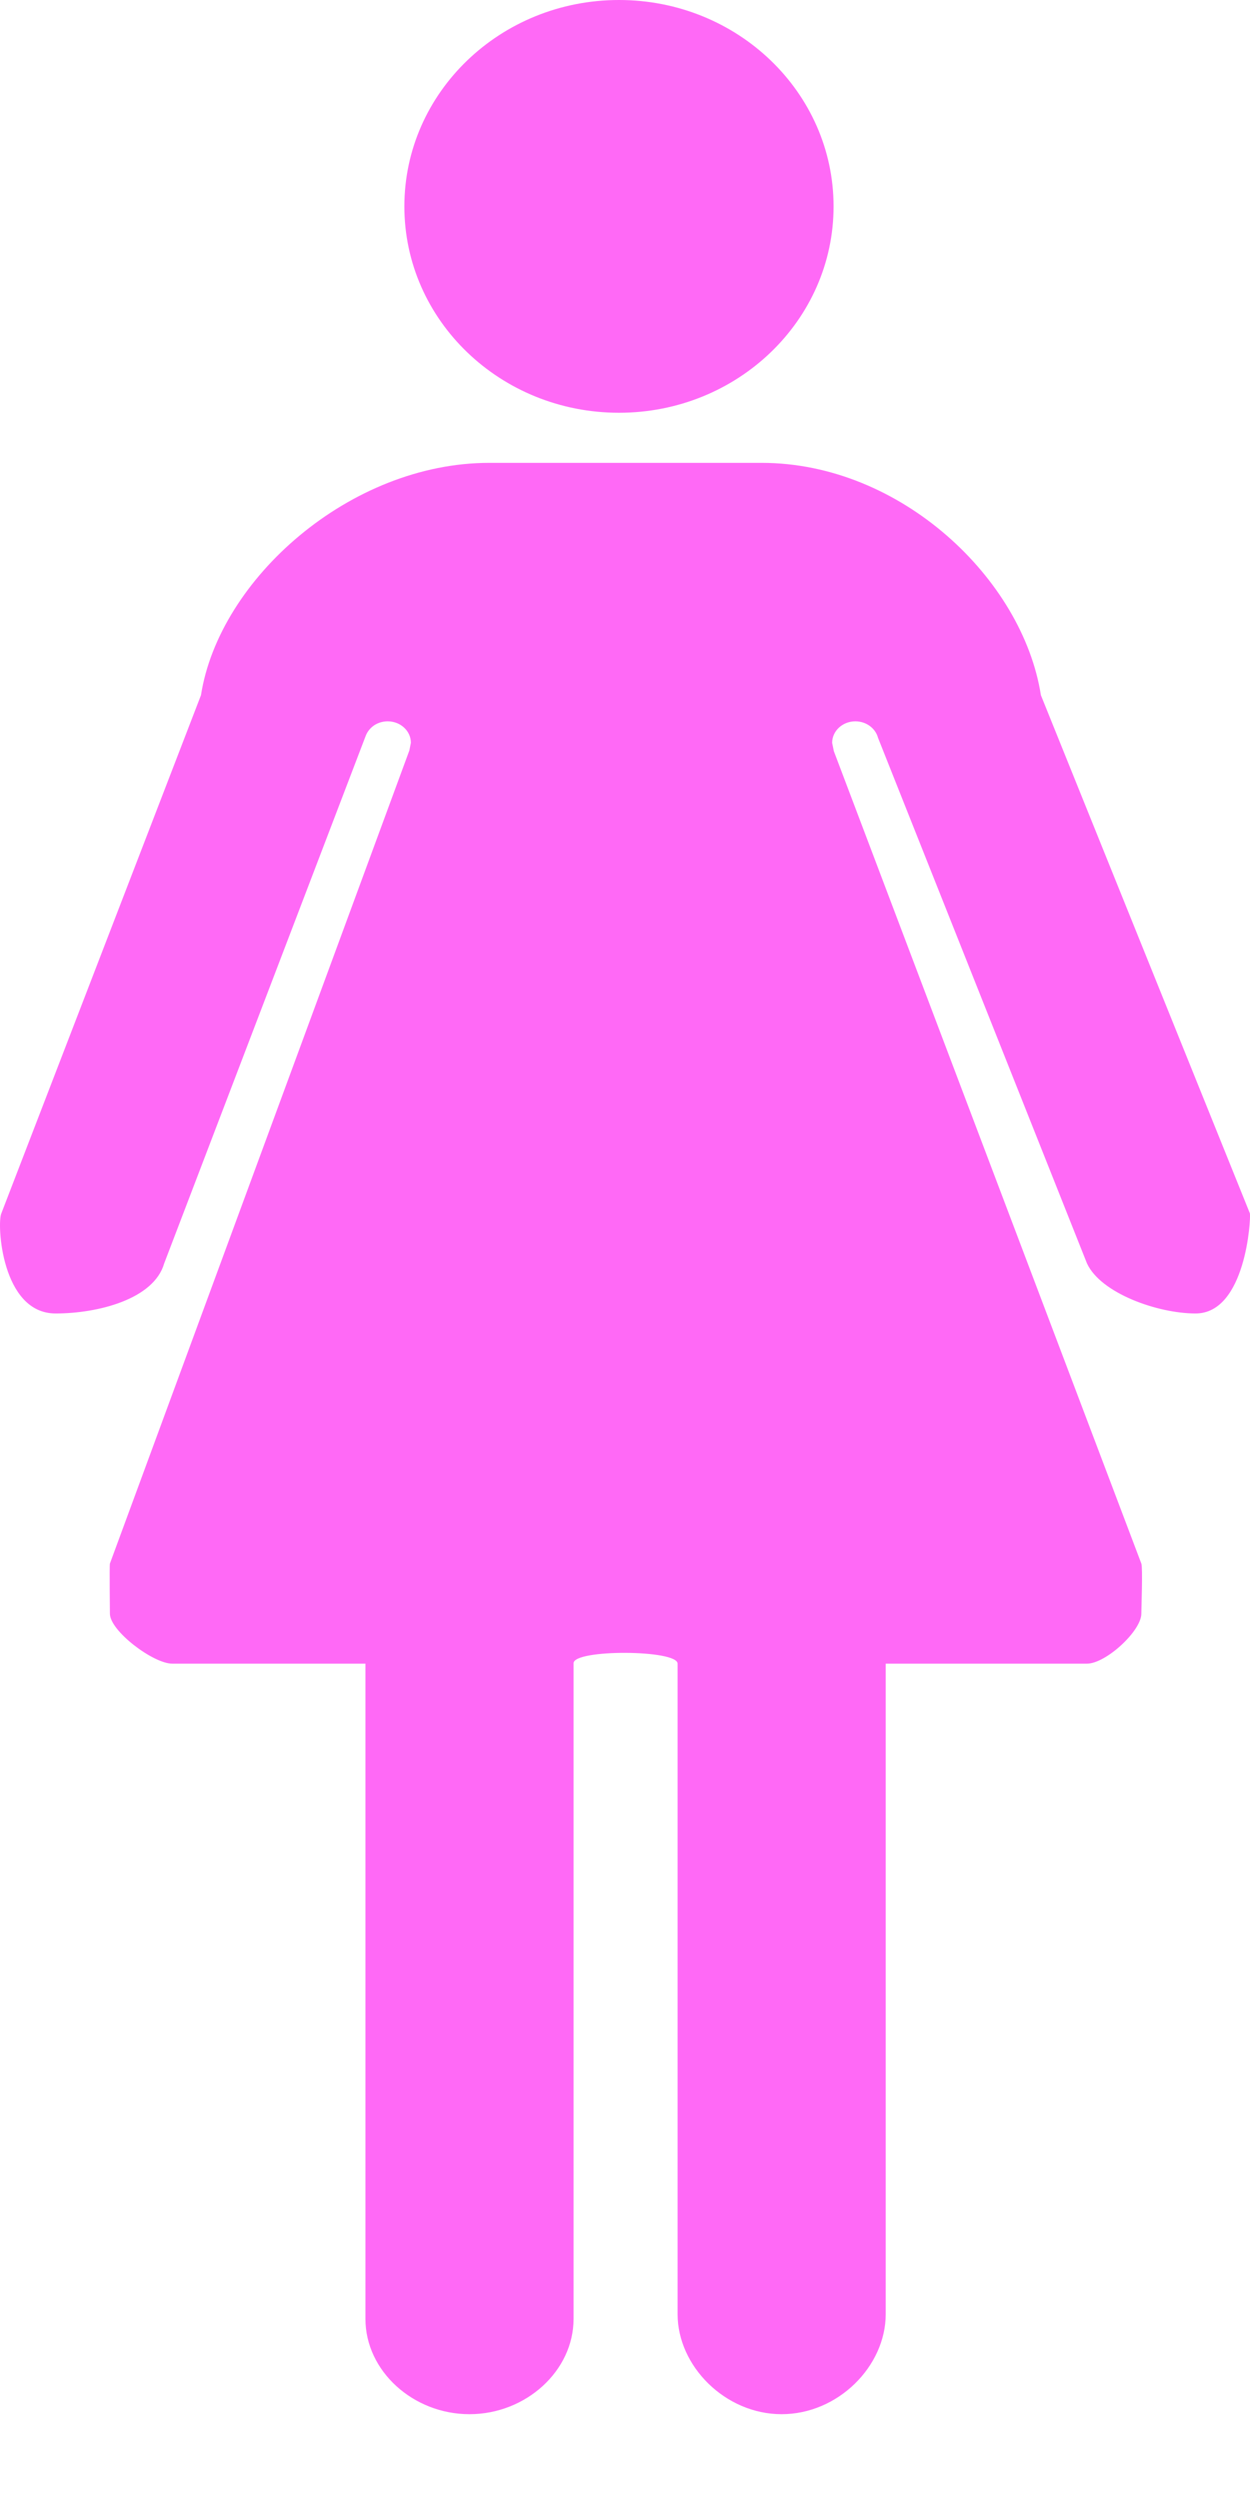 <svg width="14" height="28" viewBox="0 0 14 28" fill="none" xmlns="http://www.w3.org/2000/svg">
<path d="M6.933 4.623C8.26 4.623 9.336 3.588 9.336 2.312C9.336 1.035 8.26 0 6.933 0C5.605 0 4.529 1.035 4.529 2.312C4.529 3.588 5.605 4.623 6.933 4.623Z" fill="#FF69F6"/>
<path d="M12.783 17.512L9.339 8.413L9.32 8.32C9.32 8.187 9.436 8.079 9.58 8.079C9.703 8.079 9.806 8.158 9.834 8.264L12.174 14.15C12.33 14.487 12.97 14.711 13.39 14.711C13.953 14.711 14.011 13.649 13.999 13.59L11.658 7.786C11.455 6.485 10.089 5.184 8.53 5.184H5.48C3.921 5.184 2.454 6.485 2.251 7.786L0.015 13.59C-0.036 13.701 0.015 14.711 0.623 14.711C1.095 14.711 1.724 14.552 1.839 14.15L4.097 8.239C4.116 8.191 4.15 8.151 4.193 8.122C4.237 8.094 4.289 8.079 4.342 8.079C4.486 8.079 4.602 8.187 4.602 8.319L4.585 8.405L1.231 17.512C1.225 17.539 1.231 18.046 1.231 18.073C1.231 18.267 1.717 18.633 1.929 18.633H4.093V25.972C4.093 26.555 4.627 27.039 5.258 27.039C5.89 27.039 6.424 26.554 6.424 25.972V18.628C6.424 18.47 7.589 18.475 7.589 18.633V25.919C7.589 26.501 8.123 27.039 8.754 27.039C9.387 27.039 9.92 26.501 9.92 25.919V18.633H12.174C12.385 18.633 12.783 18.267 12.783 18.073C12.783 18.028 12.8 17.551 12.783 17.512Z" fill="#FF69F6"/>
</svg>
